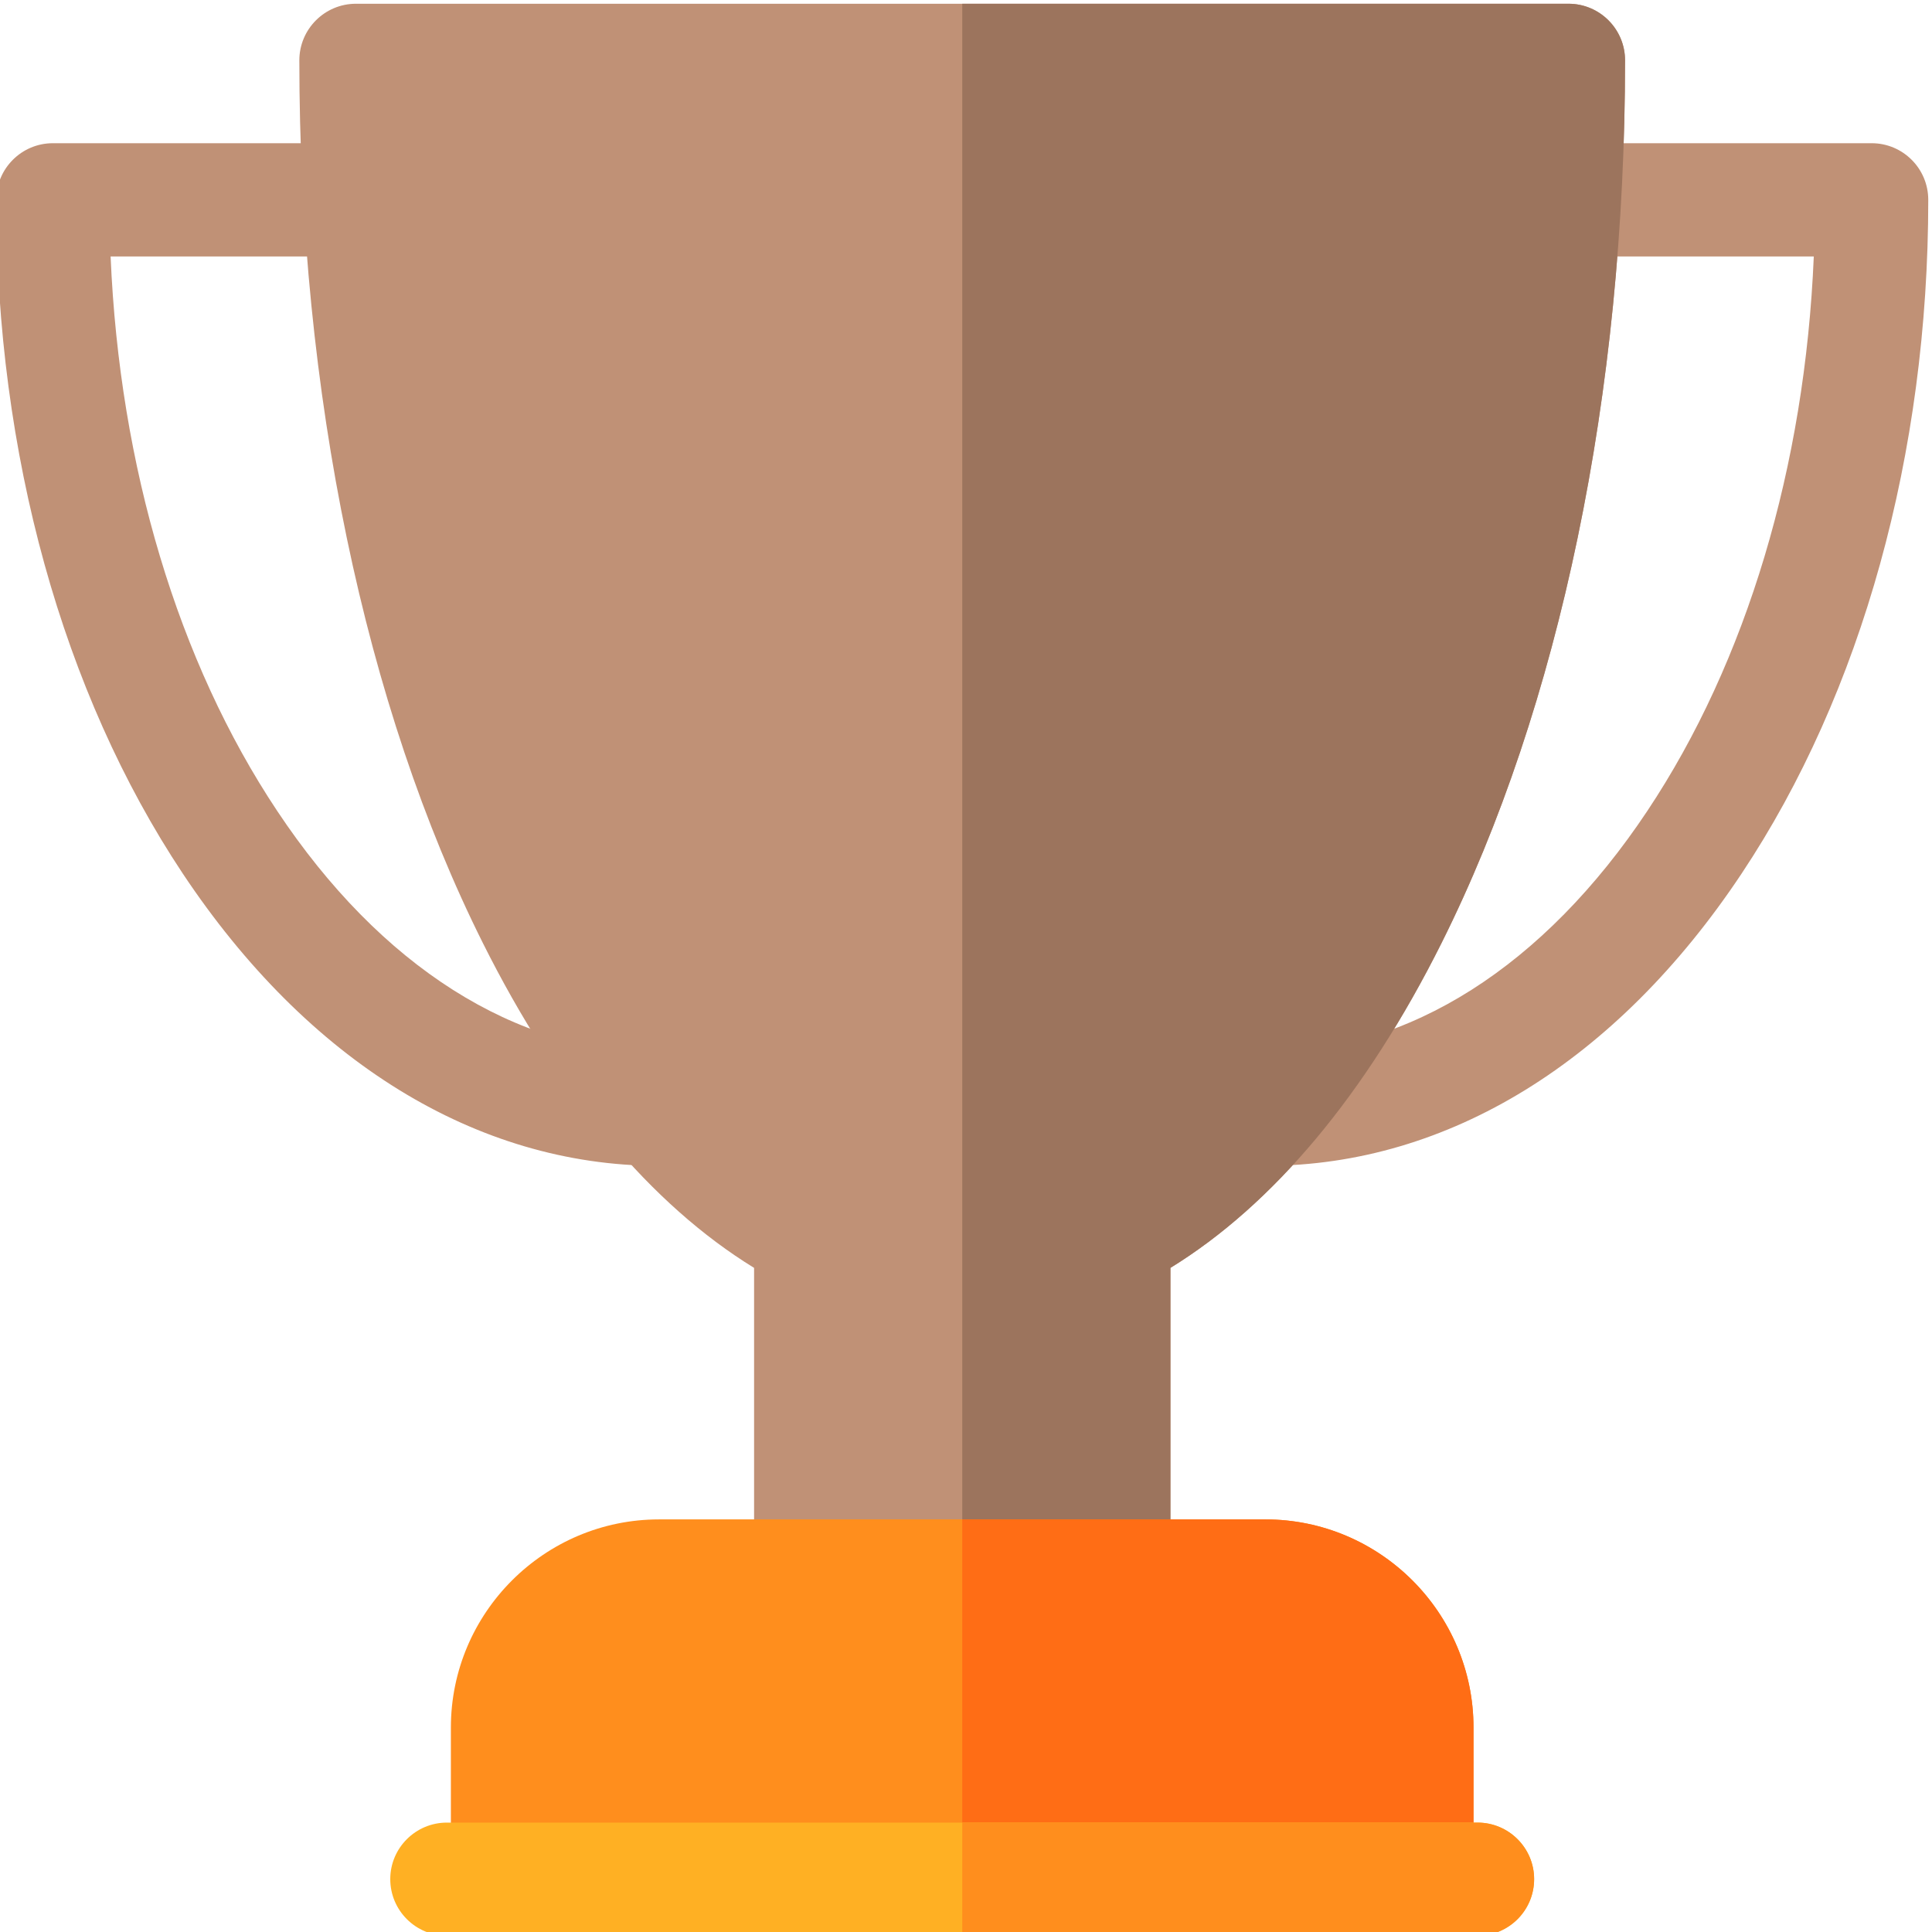 <svg width="16" height="16" viewBox="0 0 16 16" fill="none" xmlns="http://www.w3.org/2000/svg">
<g clip-path="url(#clip0)">
<path d="M10.49 9.655C10.231 9.655 10.022 9.446 10.021 9.187C10.02 8.929 10.229 8.718 10.488 8.717C11.666 8.714 12.786 8.003 13.643 6.715C14.465 5.48 14.948 3.864 15.021 2.124H12.957C12.698 2.124 12.488 1.914 12.488 1.655C12.488 1.396 12.698 1.186 12.957 1.186H15.5C15.759 1.186 15.969 1.396 15.969 1.655C15.969 3.755 15.42 5.737 14.423 7.235C13.388 8.791 11.992 9.65 10.491 9.655C10.491 9.655 10.49 9.655 10.49 9.655Z" fill="#C09176"/>
<path d="M5.448 9.655C5.447 9.655 5.447 9.655 5.446 9.655C3.946 9.65 2.55 8.791 1.514 7.235C0.518 5.737 -0.031 3.755 -0.031 1.655C-0.031 1.396 0.179 1.186 0.438 1.186H2.981C3.24 1.186 3.45 1.396 3.45 1.655C3.45 1.914 3.24 2.124 2.981 2.124H0.916C0.99 3.864 1.473 5.48 2.295 6.715C3.151 8.003 4.272 8.714 5.449 8.717C5.708 8.718 5.917 8.929 5.917 9.187C5.916 9.446 5.706 9.655 5.448 9.655Z" fill="#C09176"/>
<path d="M12.989 0.031H2.948C2.689 0.031 2.479 0.241 2.479 0.5C2.479 3.254 3.019 5.85 3.999 7.81C4.627 9.066 5.395 9.978 6.245 10.5V13.052C6.245 13.311 6.455 13.521 6.713 13.521H9.224C9.483 13.521 9.693 13.311 9.693 13.052V10.5C10.542 9.978 11.31 9.066 11.938 7.81C12.918 5.85 13.458 3.254 13.458 0.5C13.458 0.241 13.248 0.031 12.989 0.031Z" fill="#C09176"/>
<path d="M9.693 13.052V10.5C10.542 9.978 11.31 9.066 11.938 7.81C12.918 5.85 13.458 3.254 13.458 0.5C13.458 0.241 13.248 0.031 12.99 0.031H7.969V13.521H9.224C9.483 13.521 9.693 13.311 9.693 13.052Z" fill="#9C745D"/>
<path d="M10.479 12.583H5.458C4.508 12.583 3.734 13.357 3.734 14.307V15.562C3.734 15.821 3.944 16.031 4.203 16.031H11.734C11.993 16.031 12.203 15.821 12.203 15.562V14.307C12.203 13.357 11.43 12.583 10.479 12.583Z" fill="#FF8E1D"/>
<path d="M10.479 12.583H7.969V16.031H11.734C11.993 16.031 12.203 15.821 12.203 15.562V14.307C12.203 13.357 11.43 12.583 10.479 12.583Z" fill="#FF6D15"/>
<path d="M12.237 16.031H3.701C3.442 16.031 3.232 15.821 3.232 15.562C3.232 15.304 3.442 15.094 3.701 15.094H12.237C12.495 15.094 12.705 15.304 12.705 15.562C12.705 15.821 12.495 16.031 12.237 16.031Z" fill="#FFB023"/>
<path d="M12.236 15.094H7.969V16.031H12.236C12.495 16.031 12.705 15.821 12.705 15.562C12.705 15.304 12.495 15.094 12.236 15.094Z" fill="#FF8E1D"/>
</g>
<defs>
<clipPath id="clip0">
<rect width="16" height="16" fill="white"/>
</clipPath>
</defs>
</svg>

